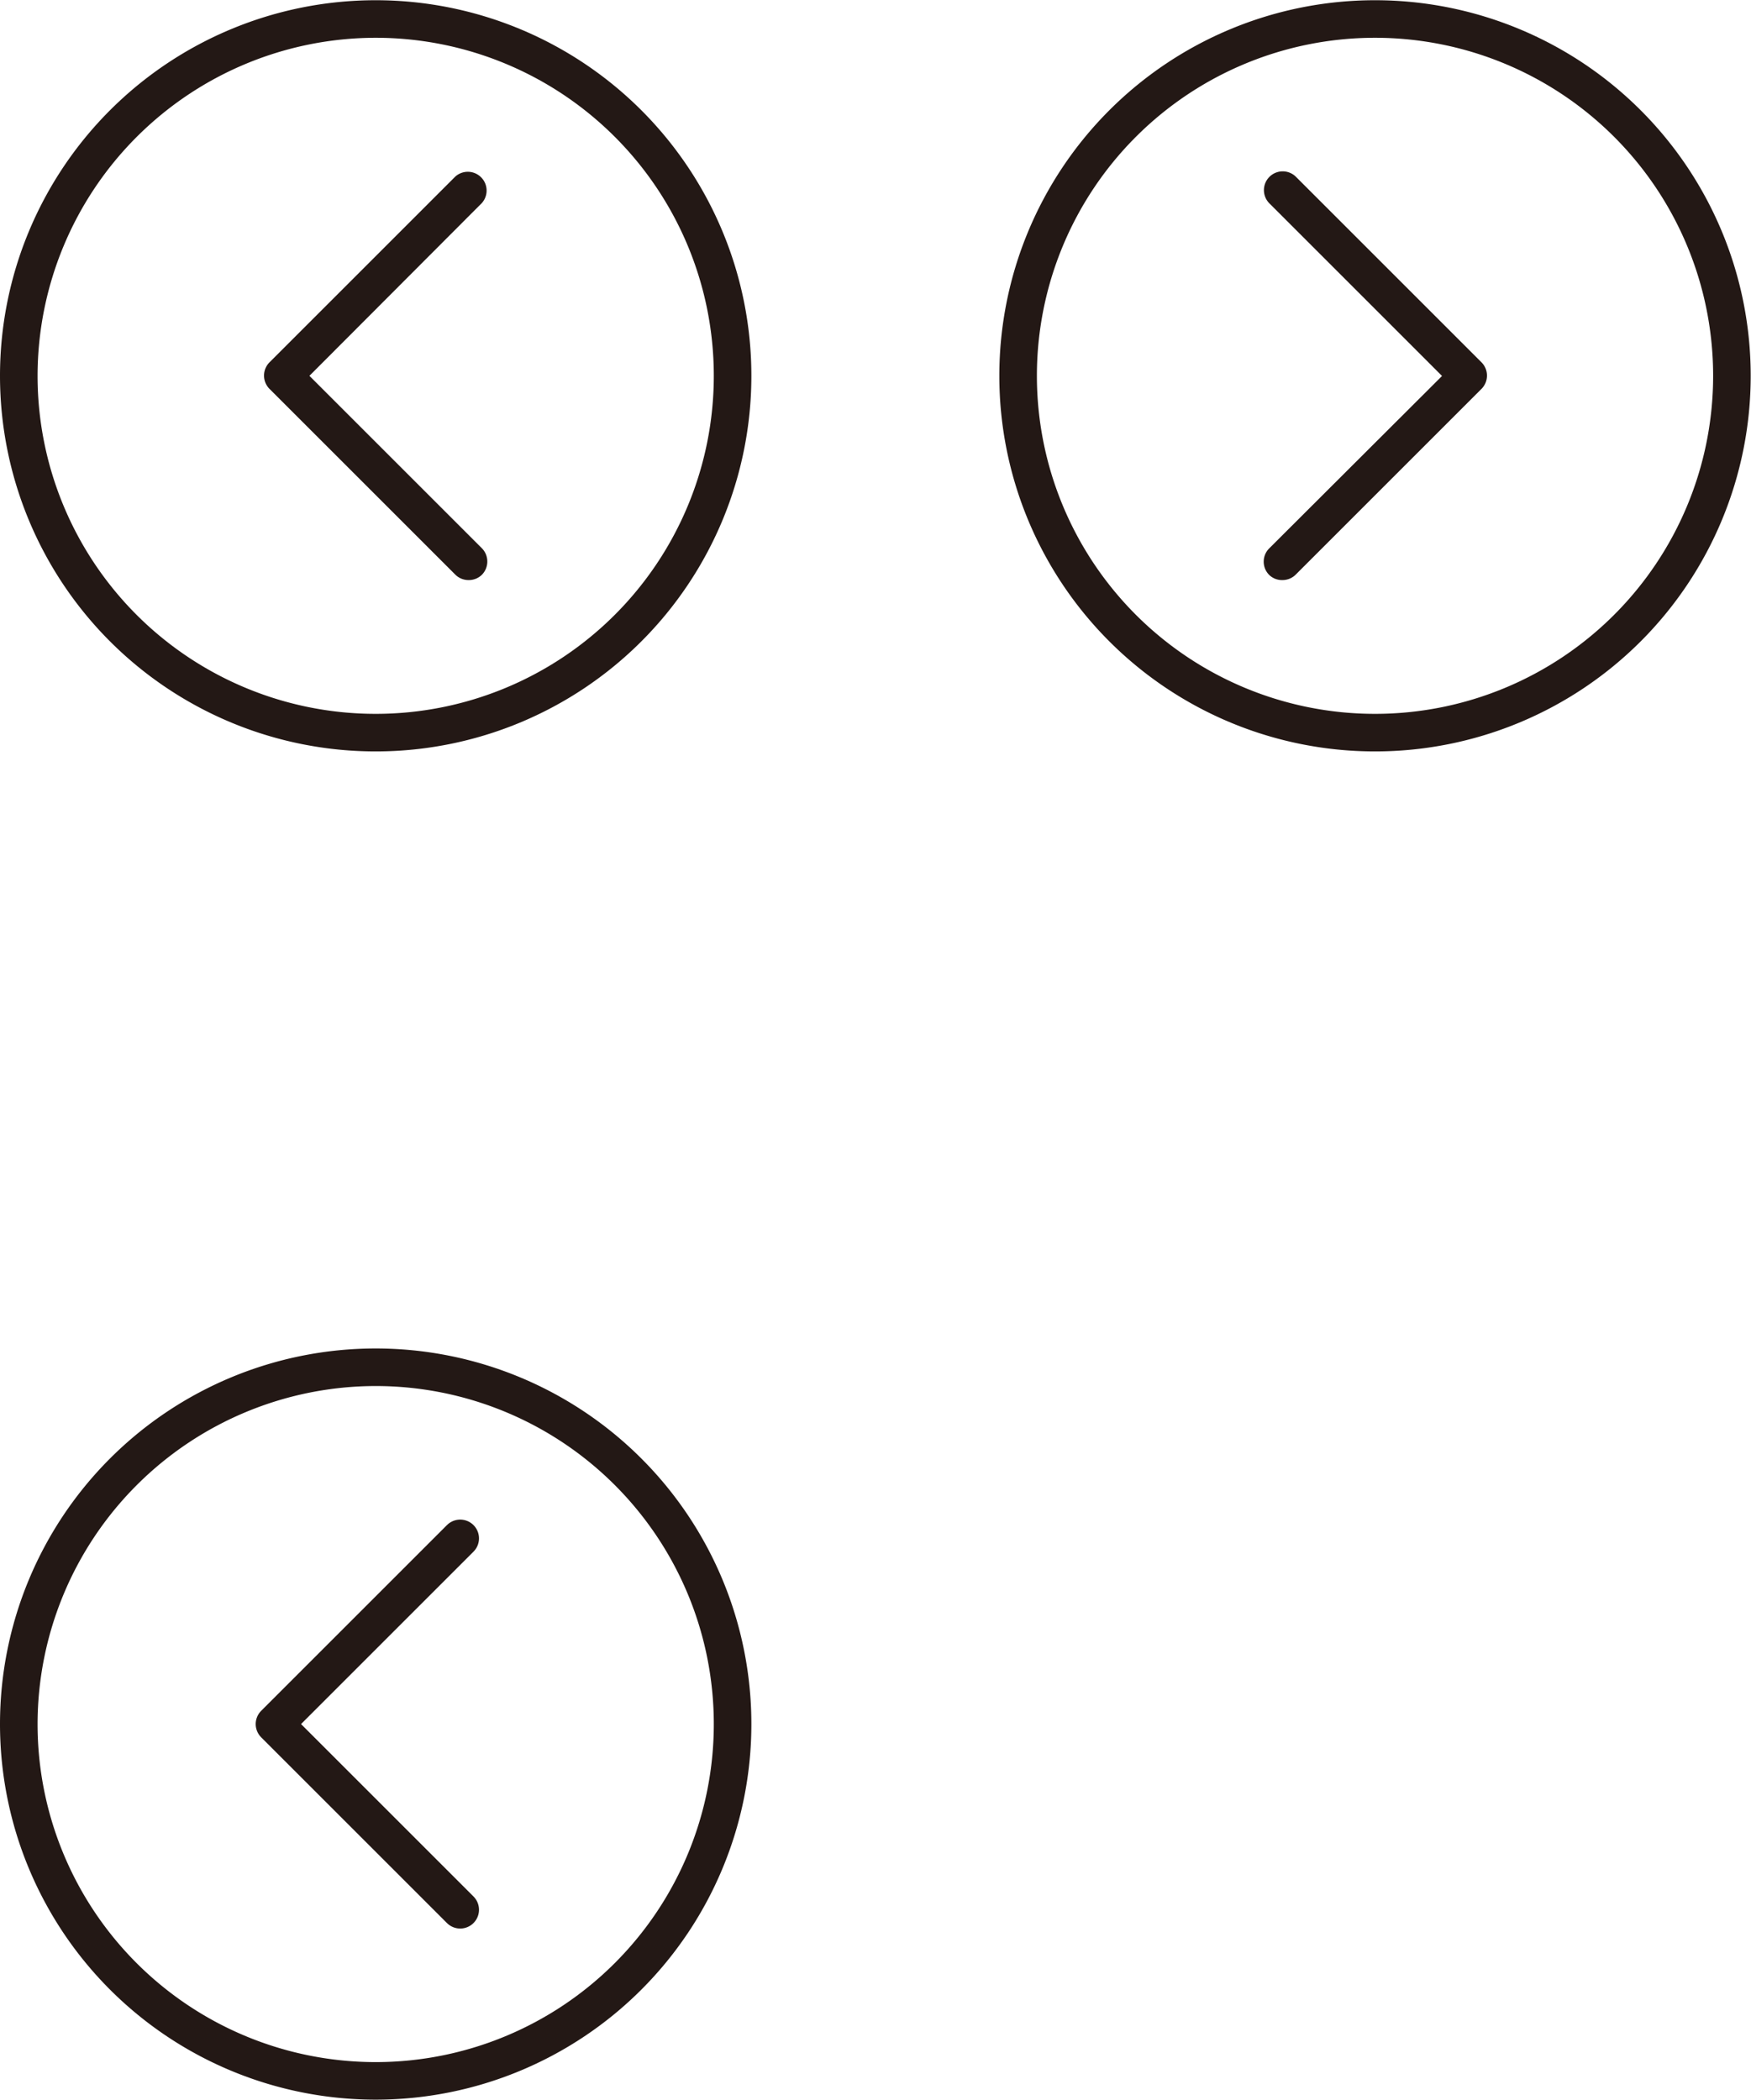 <svg id="레이어_1" data-name="레이어 1" xmlns="http://www.w3.org/2000/svg" viewBox="0 0 233.04 279.51"><defs><style>.cls-1{fill:#231815;}.cls-2{fill:none;stroke:#231815;stroke-linecap:round;stroke-linejoin:round;stroke-width:5px;}</style></defs><path class="cls-1" d="M50,870.48a45,45,0,1,1-45,45,45.05,45.05,0,0,1,45-45m0-5a50,50,0,1,0,50,50,50,50,0,0,0-50-50Z" transform="translate(0 -685.97)"/><polyline class="cls-2" points="61.25 254.23 36.53 229.51 61.25 204.79"/><path class="cls-1" d="M183,691a45,45,0,1,1-45,45,45,45,0,0,1,45-45m0-5a50,50,0,1,0,50,50,50,50,0,0,0-50-50Z" transform="translate(0 -685.97)"/><path class="cls-1" d="M170.68,763.19a2.49,2.49,0,0,0,1.77-.73l24.72-24.72a2.51,2.51,0,0,0,0-3.54l-24.72-24.72a2.5,2.5,0,0,0-3.53,3.54l23,23-23,22.95a2.5,2.5,0,0,0,0,3.54A2.45,2.45,0,0,0,170.68,763.19Z" transform="translate(0 -685.97)"/><path class="cls-1" d="M50,691A45,45,0,1,1,5,736a45.05,45.05,0,0,1,45-45m0-5a50,50,0,1,0,50,50,50,50,0,0,0-50-50Z" transform="translate(0 -685.97)"/><path class="cls-1" d="M62.36,763.19a2.49,2.49,0,0,1-1.77-.73L35.87,737.74a2.51,2.51,0,0,1,0-3.54l24.72-24.72A2.5,2.5,0,0,1,64.13,713L41.18,736l22.95,22.95a2.52,2.52,0,0,1,0,3.54A2.49,2.49,0,0,1,62.36,763.19Z" transform="translate(0 -685.97)"/></svg>